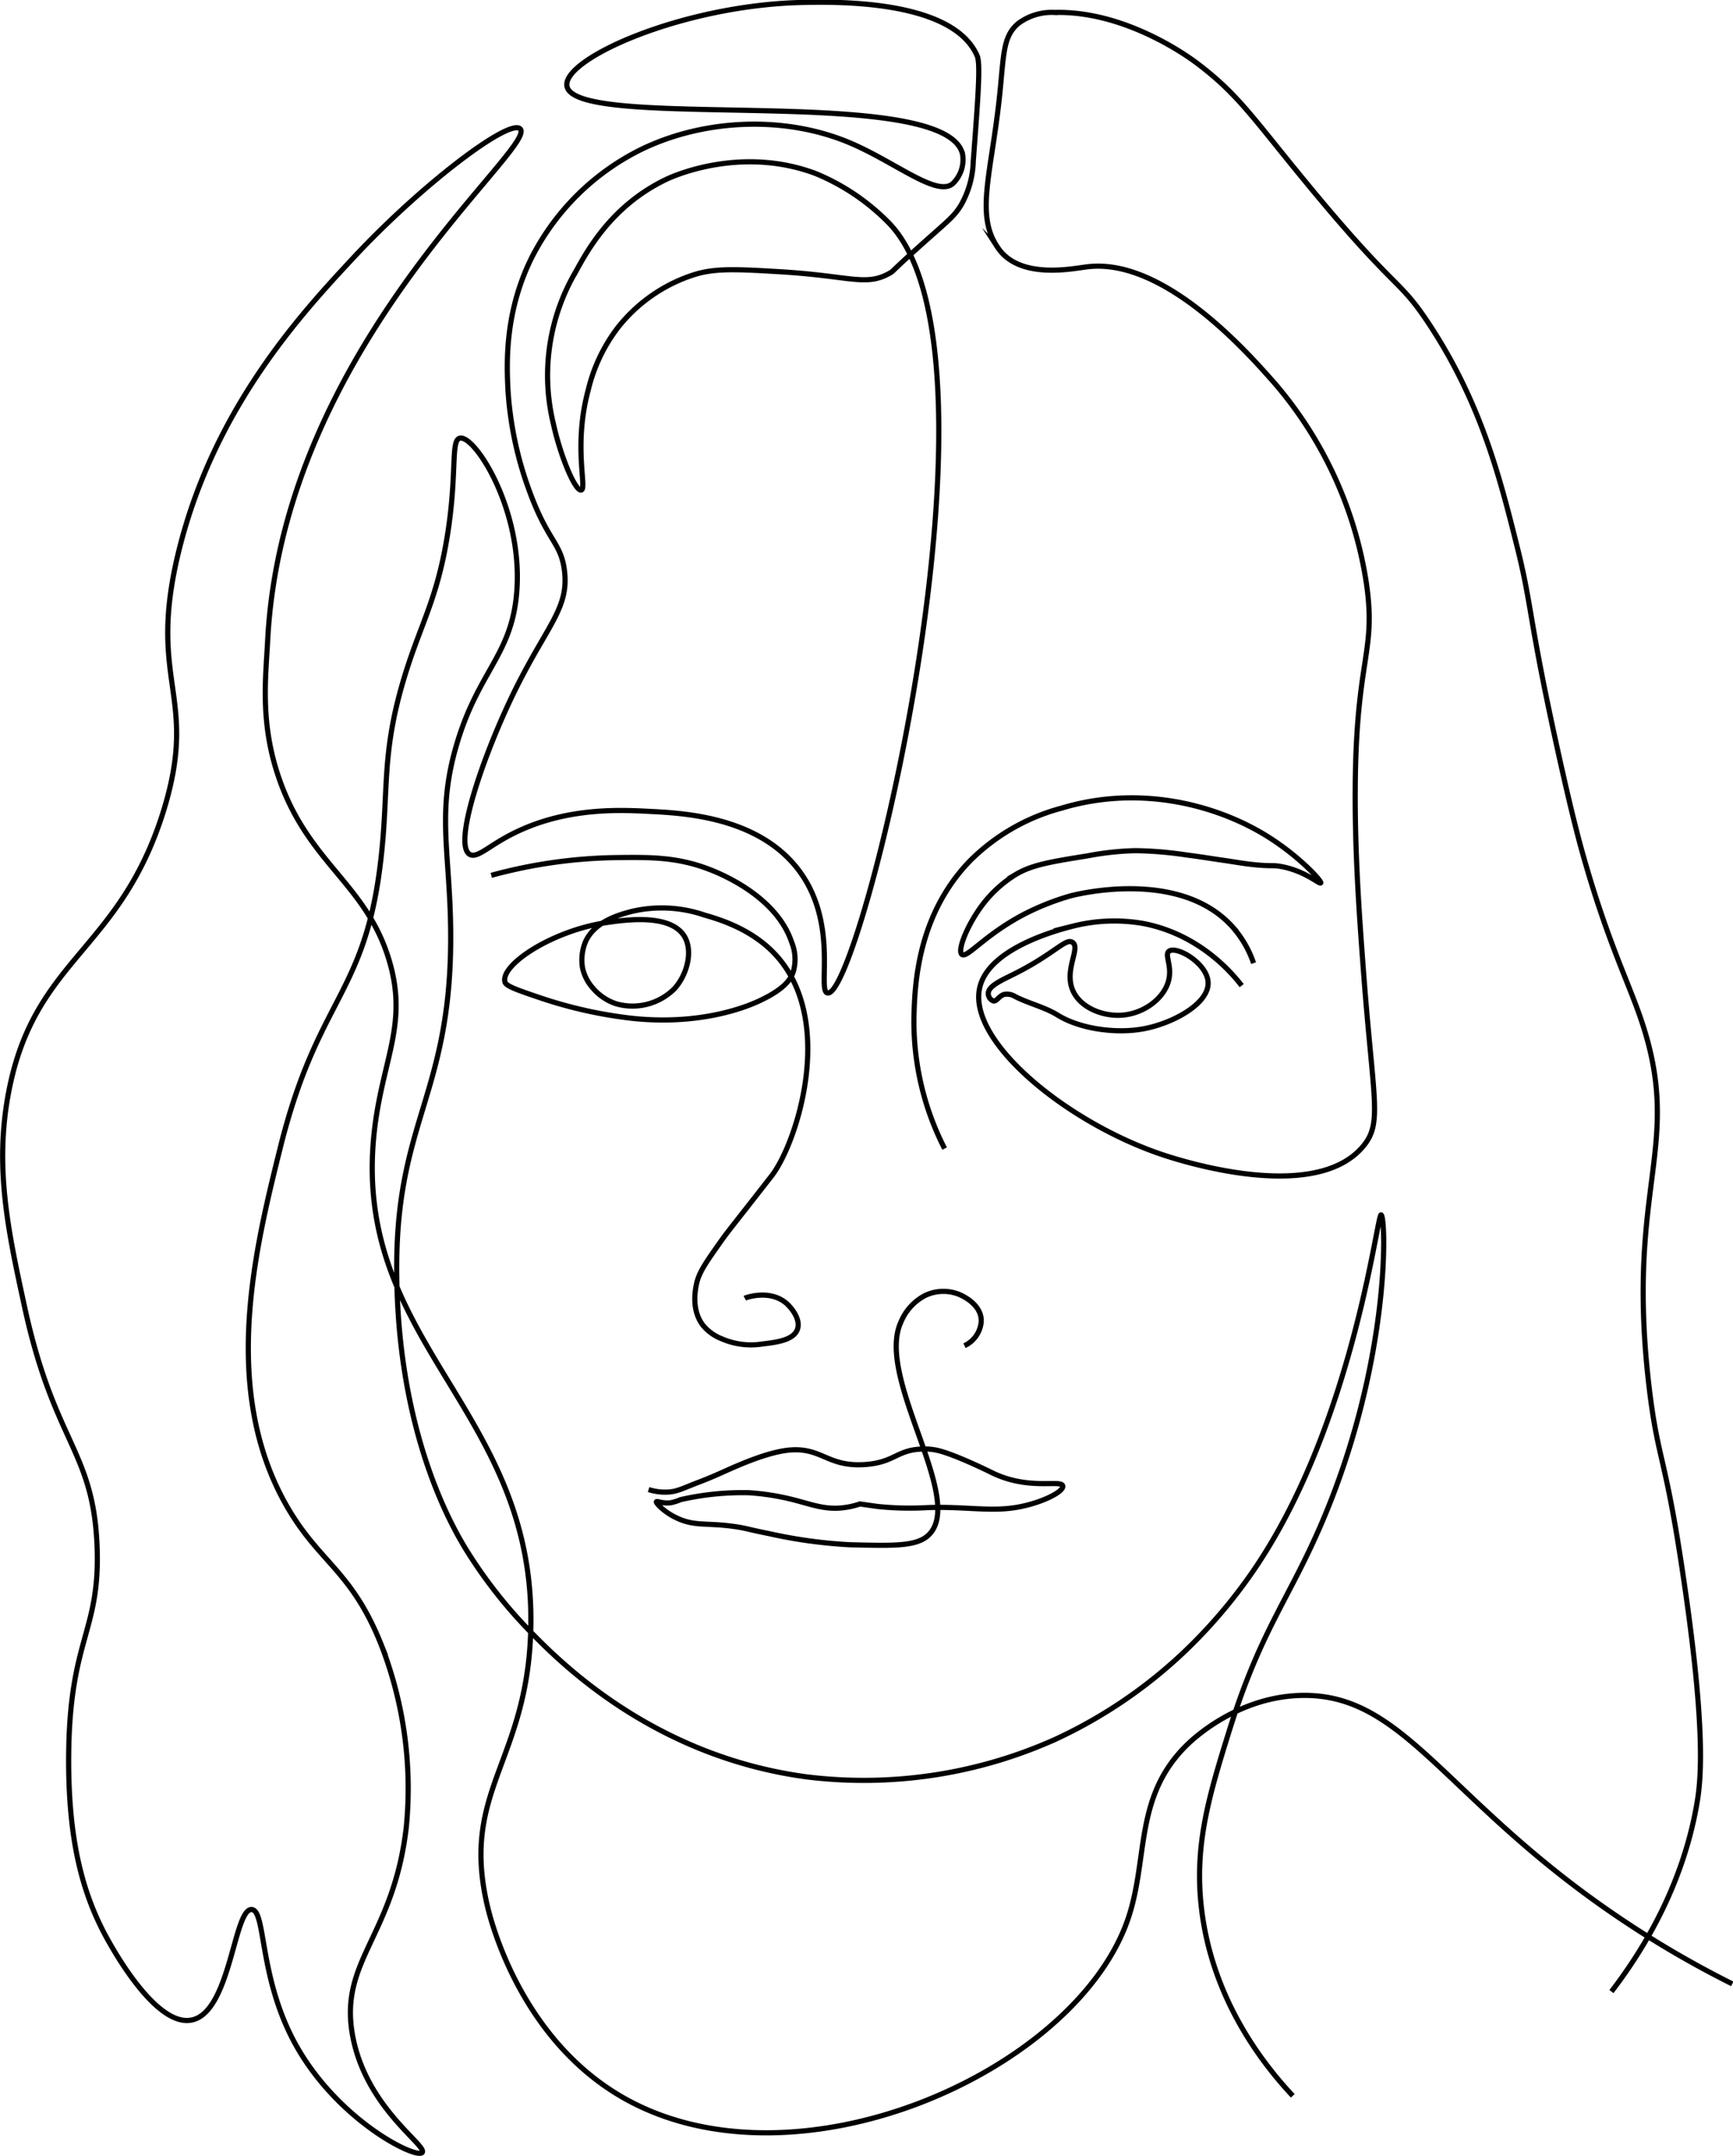 <svg xmlns="http://www.w3.org/2000/svg" viewBox="0 0 335.75 417.41"><defs><style>.cls-1{fill:none;stroke:#000;stroke-miterlimit:10;}</style></defs><title>myface</title><g id="Calque_2" data-name="Calque 2"><path class="cls-1" d="M312.91,407.48a53.82,53.82,0,0,1-5.93-26c.18-5.55.61-19.07,10.77-29.62a39.42,39.42,0,0,1,17.85-10.29c15-4.52,29.73-.7,39.48,5.25,6.39,3.9,10.95,8.91,10.7,9.23s-2.92-2.26-7.55-3.15c-1.92-.36-1.85,0-5.67-.41-2.2-.24-2.85-.42-6.93-1-1.56-.24-3.68-.57-5.81-.84a72.43,72.43,0,0,0-9.94-.84,55.71,55.71,0,0,0-9.24,1c-7.15,1.14-10.79,1.75-13.86,3.56a23.71,23.71,0,0,0-6.51,5.88c-2.84,3.73-5,8.89-4,9.66s4.36-3.76,12-7.77a49.47,49.47,0,0,1,9-3.57c.92-.25,21.25-5.47,31.5,6.09a20.58,20.58,0,0,1,4,6.93" transform="translate(-129.9 -185.12)"/><path class="cls-1" d="M322.37,378.91a1.54,1.54,0,0,1-1-1.39c-.07-1.5,2.61-2.62,5.23-3.94,7.68-3.87,9.8-6.94,11.11-6,1.62,1.15-1.9,5.57.21,9.66,1.63,3.15,5.87,4.7,9.45,4.41,4-.32,7.76-3,8.82-6.3,1-3.08-.8-5.37.21-6.09,1.48-1.05,7.43,2.36,7.56,6.09.14,4.2-7.14,8.05-12.81,9-5.09.88-12,0-16.38-2.73-2.54-1.55-5.54-2.21-8.19-3.57a3,3,0,0,0-2.1-.42C323.39,377.94,323.06,379,322.37,378.91Z" transform="translate(-129.9 -185.12)"/><path class="cls-1" d="M395.14,384.83" transform="translate(-129.9 -185.12)"/><path class="cls-1" d="M324,442.28" transform="translate(-129.9 -185.12)"/><path class="cls-1" d="M447.83,352.05" transform="translate(-129.9 -185.12)"/><path class="cls-1" d="M255.56,473.5a10.46,10.46,0,0,0,4,.47c1.72-.14,2.81-.8,6-2,2.26-.87,3.84-1.6,4.6-1.94,2.73-1.22,7.73-3.46,11.85-4.08,7.07-1,7.9,3.27,15.58,2.7,5.85-.44,6.07-3,11.47-3a11.1,11.1,0,0,1,2.39.25c3.22.71,9.68,3.86,10.66,4.35,7.19,3.5,13.49,1.23,13.69,2.58.18,1.17-4.53,3.46-9.34,4.18-5.11.77-10.06-.3-17.16,0a59.89,59.89,0,0,1-9.42-.24l-3.38-.48a15.67,15.67,0,0,1-3.15.72c-3.81.47-6.34-.72-10.39-1.69a46.69,46.69,0,0,0-8-1.21,54,54,0,0,0-13.23,1.35,9,9,0,0,1-1.87.59c-1.61.21-2.67-.4-2.79-.18s1.49,2,3.93,3.13c3.4,1.62,5.68.93,10.69,1.59,2.78.36,2.94.6,7.21,1.44a94,94,0,0,0,15.72,2.16c8.79.2,13.35.39,15.58-2.31,6.2-7.45-10.67-30.2-5.75-40.82a10.13,10.13,0,0,1,4.7-5.14,8.24,8.24,0,0,1,6.5-.23c.53.22,4.35,1.83,4.36,5.15a5.64,5.64,0,0,1-3.25,4.81" transform="translate(-129.9 -185.12)"/><path class="cls-1" d="M302.31,228.49a42.56,42.56,0,0,0-14.4-9.78c-14.54-5.44-27.71.56-28.81,1.08-10.58,5-15.35,13.72-17.66,17.94a39.63,39.63,0,0,0-4.35,29.35c1.4,6.41,4.26,13.18,5.42,12.91s-1.58-8.56,1.37-19.43a32.18,32.18,0,0,1,5.71-12,30.71,30.71,0,0,1,15-10.33c3.91-1.17,7.91-1,15.76-.54,14.31.79,17.28,3,22,.27.81-.47,0-.12,8.15-7.34,3.38-3,4.52-3.93,5.71-6a18.1,18.1,0,0,0,2.25-8.3c.95-12.57,1.42-18.86.75-20.4-4.74-10.88-27.32-10.45-33.58-10.33-23.4.44-46.84,10.93-45.89,16.21,1.61,9,73.6-.74,76.65,13.2a6.42,6.42,0,0,1-1.9,5.67c-3.09,2.67-11.29-4.3-20.18-8-12.46-5.17-27.83-4.52-39.93,1.26a47.28,47.28,0,0,0-21.44,21c-5.34,10.71-4.86,20.67-4.63,25.64a68.82,68.82,0,0,0,4.21,19.76c3.56,9.67,6,9.78,6.72,15.13,1,7.58-3.52,10.76-10.09,24.38-5.87,12.21-11.43,28.73-8.27,30.68,1.18.72,3-.9,5.81-2.57,11-6.68,22.87-6.06,29.14-5.74s19.84,1,27.81,10.15c9.15,10.49,4.45,24.63,6.58,25C296.46,378.7,326.94,254.71,302.31,228.49Z" transform="translate(-129.9 -185.12)"/><path class="cls-1" d="M442.1,570.69c11.37-14.82,15.08-28.08,16.5-36.06.74-4.16,2-13.11-2.45-43.4-3.56-24.45-5-23.05-6.72-37.29-4.76-39.79,7-46.84-1.83-72.13-2.53-7.21-6.46-15.11-11-31.17-.74-2.63-2.15-7.77-4.89-20.18-5.7-25.81-4.95-27.81-7.89-39.53-3.29-13.15-6.92-27.68-17-43-6.2-9.41-6.09-5.82-24.39-28.1-10-12.16-12.82-16.62-20.77-22.58-1.43-1.07-13.72-10.06-27.41-9.72a10.89,10.89,0,0,0-7,2.08c-3.14,2.55-2.84,6.18-3.72,14.32-1.58,14.77-4.66,22.73-.4,29a9,9,0,0,0,.93,1.2c4.57,4.87,13.6,3,16.44,2.65,15-1.88,31.48,17,36.58,22.8a77.16,77.16,0,0,1,17.5,38.17c2.07,13.86-2,14.47-2.12,40.3-.07,12.81.86,25.22,1.59,35,1.89,25.21,3.71,29.42,0,33.93-9.41,11.45-36.15,2.64-39.23,1.59-18.61-6.33-38-22.31-35-32.66,2.17-7.62,16.09-11,18-11.5a32.64,32.64,0,0,1,13.74-.47c10.7,2.12,17,9.51,18.9,12" transform="translate(-129.9 -185.12)"/><path class="cls-1" d="M380.36,590.87c-5.63-6-15.75-18.7-17.73-36.68-1.33-12.05,1.55-21.58,5.5-34.23,6-19.14,11.37-25,17.73-39.73,13.62-31.61,12.57-59.74,11.61-59.91-.78-.14-5.32,40.25-24.45,68.46a99.32,99.32,0,0,1-14.17,16.6,93.22,93.22,0,0,1-24.34,16.41,90.62,90.62,0,0,1-48.29,7.34c-29.52-3.94-47.55-21.94-53.57-28.12a92.19,92.19,0,0,1-12.45-15.89c-2.49-4.09-13.54-22.64-13.44-55,.08-29.31,11.44-33.87,10.39-67.85-.42-13.37-2.42-20.68,1.22-33C222.56,315.06,229,312,230,299.9c1.34-15.91-8.09-30.58-11-29.95-1.83.39-.47,6.73-2.44,18.95-2.06,12.7-5.36,17.26-8.56,28.12-4.22,14.33-2.79,21.11-4.28,34.23-3,26.77-12.24,26.73-19.56,56.23-4.84,19.5-11.57,46.61,1.22,69.08,6.36,11.16,12.57,12.48,18.34,26.89a76.68,76.68,0,0,1,4.89,35.46c-2.47,21.22-13.07,25.81-10.39,40.34,2.6,14.08,14.69,21.34,13.45,22.62s-17.05-6.54-25.07-22c-6.52-12.6-5.23-24.91-7.94-25.06-3.46-.19-4.07,19.86-11.62,21.39-7.31,1.5-16.22-15.4-17.11-17.11-4-7.8-6.71-17.38-6.73-33,0-23.84,6.15-24.66,5.51-41.57-.72-18.66-8.33-20-14.06-46.45-3.16-14.53-5.86-27-3.06-41.57,5-26,21.5-27.07,30-54.4,7-22.68-3.46-24.75,3.06-50.74,6.92-27.56,23.86-45.75,33.62-56.23,13.25-14.24,30.28-27.1,32.4-25.07,3.62,3.49-45.95,42-48.91,99-.35,6.86-1.46,15.42,1.84,25.67,5.6,17.43,17.14,21.13,21.68,36.26,3.63,12.1-1,18.74-2.72,32-5.41,42.22,31.49,54.55,30.16,98-.77,25.36-13.65,30.94-8.37,53.23.7,2.93,6.37,25.39,25.89,36.78,33.26,19.42,87.64-4.45,98.09-34.06,4.16-11.8,1.12-23.88,11.58-34.05,1.15-1.13,9.94-9.43,22.48-9.54,20-.17,27.76,20.75,62,43.59a193.48,193.48,0,0,0,21.12,12.26" transform="translate(-129.9 -185.12)"/><path class="cls-1" d="M225.08,354.59a96.43,96.43,0,0,1,24.34-3.44c6.6-.08,11.46-.09,17.46,2.11,1.87.69,13.33,5.06,16.4,14.29a8.68,8.68,0,0,1,.27,5.82c-.5,1.39-1.71,3.28-6.62,5.56-1.69.78-10.29,4.61-23.54,3.44-1.8-.16-3.17-.37-4.39-.55a86,86,0,0,1-14.93-3.69c-4.09-1.39-6.14-2.1-6.35-2.91-.85-3.37,9.32-10,19.85-11.51,3.54-.51,12.39-1.78,15,2.82,1.62,2.88.39,7.37-2,10a11.49,11.49,0,0,1-11.31,2.92,10.08,10.08,0,0,1-4.57-3.12,8.48,8.48,0,0,1-1.94-3.88,9.27,9.27,0,0,1,.58-5c1.78-4,6.7-5.29,9.06-5.9a25.49,25.49,0,0,1,14,.73c2.7.78,9,2.6,13.64,7.54,12,12.76,4.24,36.69-.63,42.94-.1.13-2.07,2.66-4.69,6-3.27,4.17-4,5.07-5.22,6.78-2.82,4-4.25,6-4.69,8.35-.22,1.13-.94,4.91,1.3,7.82a8.9,8.9,0,0,0,3.65,2.61,14.15,14.15,0,0,0,7.83,1c2.63-.31,6.08-.71,6.82-2.86.62-1.8-.94-3.93-2.13-5-3.19-2.77-7.8-1.15-8.08-1" transform="translate(-129.9 -185.12)"/><path class="cls-1" d="M-46.62,294.49" transform="translate(-129.9 -185.12)"/><path class="cls-1" d="M638.67,399.42" transform="translate(-129.9 -185.12)"/></g></svg>